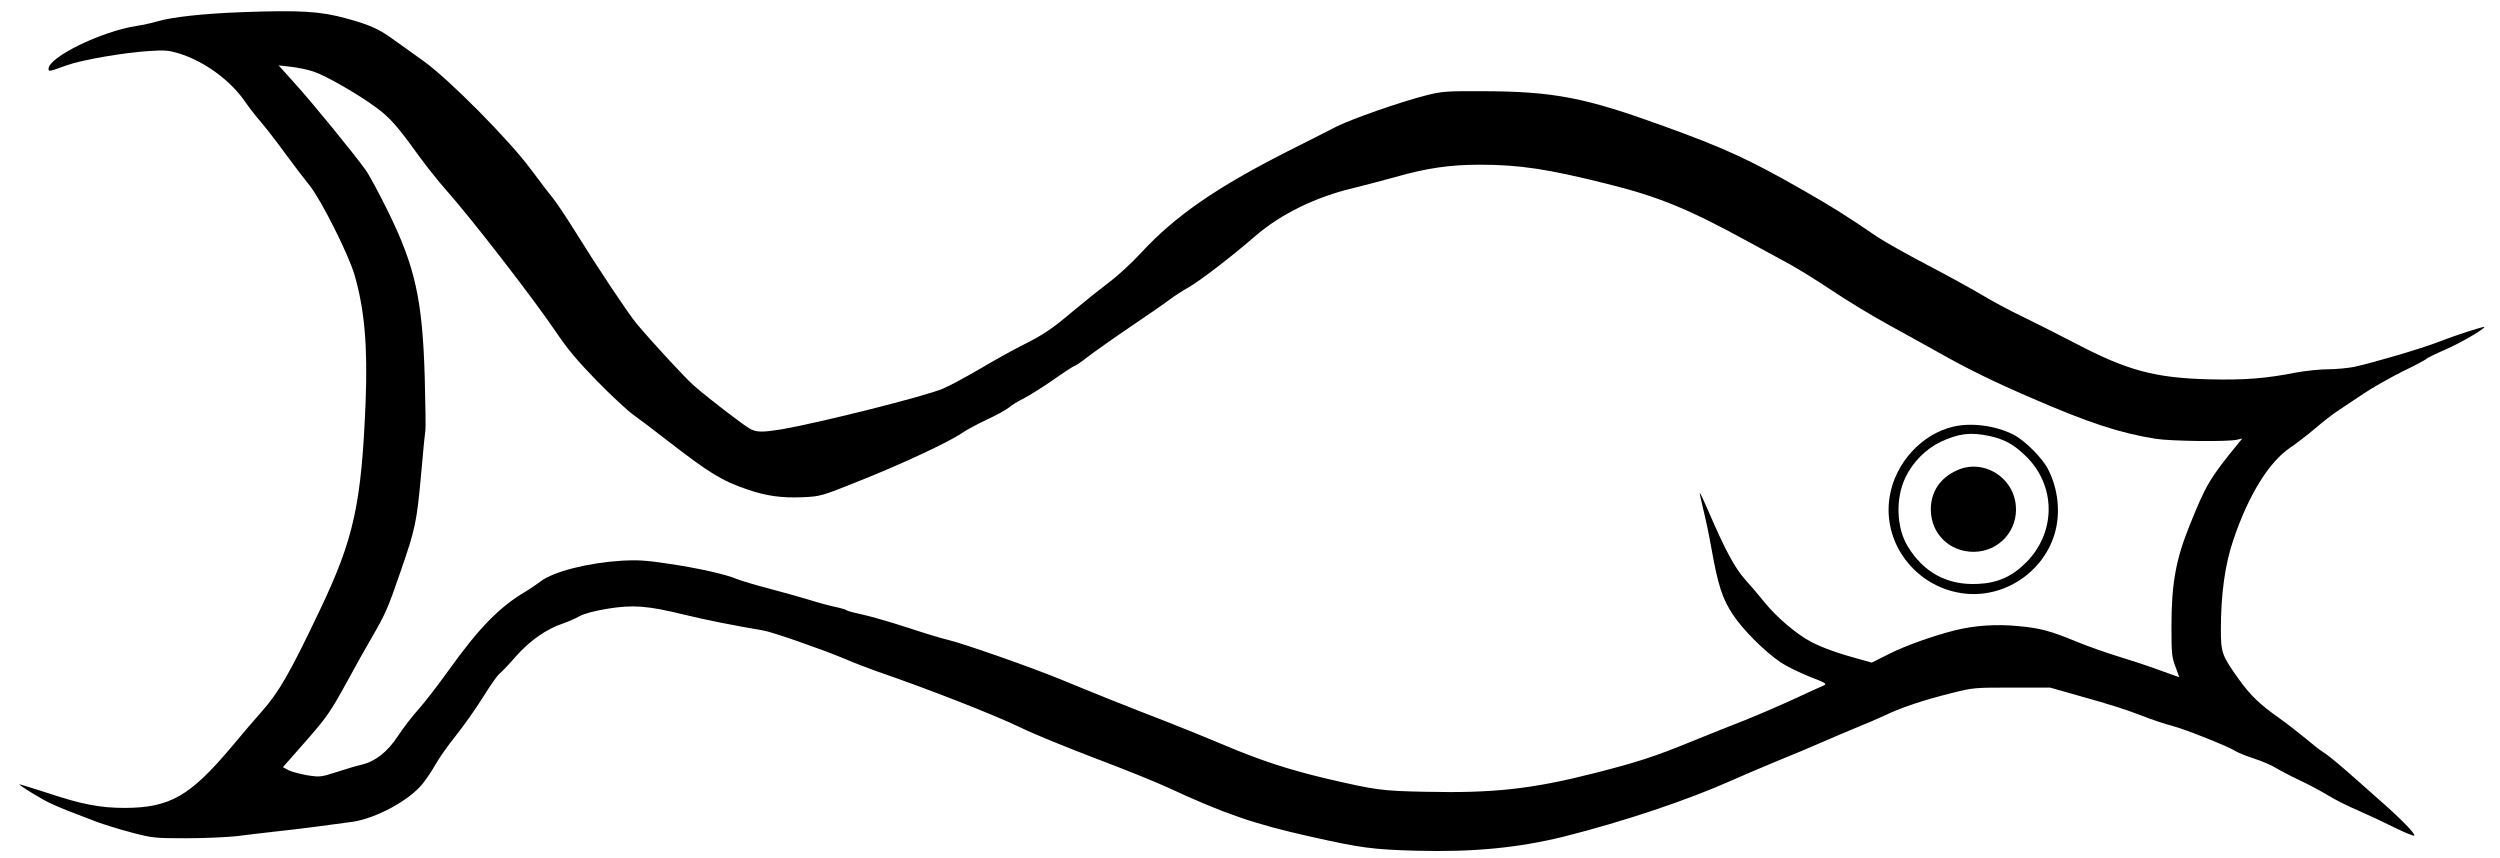 <?xml version="1.0" standalone="no"?>
<!DOCTYPE svg PUBLIC "-//W3C//DTD SVG 20010904//EN"
 "http://www.w3.org/TR/2001/REC-SVG-20010904/DTD/svg10.dtd">
<svg version="1.0" xmlns="http://www.w3.org/2000/svg"
 width="1442pt" height="495pt" viewBox="0 0 1442 495"
 preserveAspectRatio="xMidYMid meet">

<g transform="translate(0,495) scale(0.1,-0.1)"
fill="#000000" stroke="none">
<path d="M1400 4880 c-223 -8 -409 -28 -495 -54 -27 -8 -81 -20 -120 -26 -203
-32 -505 -180 -505 -247 0 -17 1 -17 107 21 85 31 336 74 478 82 85 6 110 3
167 -14 147 -46 294 -153 380 -276 23 -34 65 -88 94 -121 28 -33 91 -114 139
-180 48 -66 112 -149 141 -185 66 -82 225 -398 259 -516 58 -200 76 -411 64
-729 -24 -592 -67 -790 -263 -1202 -175 -368 -237 -475 -337 -588 -30 -33
-107 -123 -171 -200 -241 -287 -358 -354 -618 -355 -142 0 -250 21 -442 85
-90 29 -164 52 -166 51 -3 -4 65 -47 141 -90 26 -15 87 -42 135 -61 48 -18
123 -47 166 -64 43 -16 136 -45 205 -63 121 -32 134 -33 316 -33 105 0 235 6
290 12 55 7 161 20 235 28 131 14 292 35 434 55 136 20 330 125 405 221 21 26
54 76 74 111 19 35 71 108 115 163 44 55 115 155 157 222 42 68 85 129 95 136
10 7 52 51 94 99 81 92 177 160 274 192 29 10 72 29 95 42 28 15 84 30 162 43
147 24 232 17 440 -34 118 -29 293 -64 455 -91 52 -8 338 -108 470 -163 63
-27 149 -60 190 -74 291 -100 668 -247 830 -325 69 -34 258 -111 420 -173 162
-61 354 -138 425 -171 325 -151 502 -212 821 -283 294 -66 360 -75 614 -82
329 -9 590 17 853 82 344 87 709 209 962 322 55 25 174 75 265 113 91 37 206
85 255 107 50 22 137 59 195 83 58 23 137 57 177 76 93 44 218 86 379 126 126
32 134 32 349 32 l220 0 204 -58 c113 -31 243 -72 290 -91 101 -39 159 -58
221 -75 65 -17 321 -119 350 -140 14 -9 63 -30 110 -45 47 -15 105 -40 130
-56 25 -15 86 -47 135 -70 50 -23 122 -62 162 -86 40 -25 118 -64 175 -88 57
-25 151 -69 211 -99 59 -29 110 -50 113 -45 6 10 -82 100 -196 200 -41 36
-122 108 -180 159 -58 51 -122 104 -143 117 -22 13 -71 52 -110 85 -40 33
-107 85 -149 115 -112 79 -166 130 -233 223 -99 138 -105 155 -105 289 0 204
24 376 71 514 87 259 205 451 329 535 36 24 100 74 143 110 43 37 102 83 131
102 29 19 95 63 147 98 52 35 154 93 226 129 73 35 135 68 138 73 3 4 53 29
111 54 89 39 224 118 224 130 0 6 -170 -49 -267 -87 -97 -38 -374 -119 -483
-143 -36 -7 -104 -14 -152 -14 -47 0 -131 -9 -185 -19 -173 -34 -295 -44 -501
-39 -312 8 -470 50 -772 208 -96 50 -234 120 -307 155 -73 35 -178 91 -235
126 -57 34 -197 111 -312 171 -114 60 -243 132 -285 160 -186 127 -262 174
-424 267 -318 182 -458 246 -817 376 -447 162 -626 197 -1030 199 -217 1 -242
-1 -330 -23 -148 -37 -436 -138 -525 -183 -44 -23 -170 -87 -280 -142 -410
-208 -646 -371 -843 -584 -53 -58 -137 -135 -187 -172 -49 -37 -139 -109 -200
-160 -125 -106 -175 -140 -295 -200 -47 -23 -155 -83 -240 -133 -85 -50 -185
-104 -222 -119 -106 -45 -718 -198 -928 -234 -110 -18 -144 -18 -183 2 -35 19
-242 177 -326 251 -51 45 -240 250 -329 356 -50 61 -217 311 -352 528 -52 84
-111 172 -130 195 -19 23 -75 96 -124 162 -125 171 -481 530 -626 632 -58 41
-132 94 -165 118 -87 64 -139 88 -278 126 -149 41 -265 48 -597 36z m409 -343
c70 -23 258 -131 362 -208 78 -57 123 -109 242 -274 48 -66 120 -156 160 -201
142 -159 506 -629 634 -819 66 -98 123 -166 235 -281 81 -83 176 -171 209
-195 34 -24 125 -93 202 -153 238 -184 312 -230 457 -279 111 -38 199 -50 319
-45 105 5 108 6 325 93 240 95 517 224 591 275 25 18 92 54 148 80 56 26 113
58 127 70 14 12 52 36 85 52 33 17 111 66 173 109 62 44 117 79 121 79 5 0 40
24 77 53 38 29 148 107 244 172 96 65 198 135 225 156 28 21 77 53 110 71 65
37 249 178 385 296 147 127 349 226 565 277 57 14 167 43 244 64 182 52 315
71 487 71 230 0 393 -25 736 -111 293 -73 463 -142 812 -333 83 -45 191 -104
241 -131 49 -27 157 -94 241 -150 83 -56 231 -146 330 -200 98 -54 229 -126
289 -160 161 -91 313 -166 529 -259 333 -145 517 -205 721 -237 87 -14 422
-18 469 -5 l30 7 -25 -30 c-164 -201 -186 -239 -281 -476 -78 -194 -103 -332
-103 -580 0 -152 2 -176 23 -230 12 -32 22 -60 22 -61 0 0 -53 18 -118 42 -65
24 -172 59 -238 79 -65 20 -168 56 -229 81 -160 66 -216 81 -347 93 -126 12
-251 3 -363 -25 -126 -32 -284 -88 -379 -136 l-100 -50 -60 17 c-125 33 -223
68 -288 102 -85 44 -203 145 -271 230 -29 36 -78 94 -109 128 -60 66 -118 174
-210 388 -28 65 -52 116 -54 115 -1 -2 8 -46 21 -98 13 -52 34 -151 46 -220
38 -215 64 -295 125 -386 58 -88 182 -211 274 -274 32 -22 106 -58 165 -82 97
-37 105 -43 84 -52 -13 -5 -89 -40 -169 -77 -80 -37 -208 -92 -285 -123 -77
-30 -218 -86 -313 -125 -210 -86 -311 -118 -557 -181 -358 -91 -581 -116 -975
-107 -252 5 -284 10 -565 75 -220 52 -389 107 -600 197 -93 39 -235 97 -315
128 -251 97 -440 173 -604 241 -170 71 -589 218 -671 236 -27 6 -131 37 -230
70 -99 32 -216 66 -260 75 -43 9 -84 20 -90 24 -5 5 -37 14 -70 21 -33 7 -100
25 -150 41 -49 15 -153 44 -229 64 -77 20 -160 45 -185 55 -66 28 -232 65
-406 90 -118 18 -173 21 -258 16 -193 -12 -393 -62 -468 -119 -24 -18 -62 -44
-84 -57 -154 -90 -273 -213 -447 -456 -59 -82 -136 -183 -173 -224 -37 -41
-91 -111 -120 -156 -61 -92 -130 -146 -210 -165 -27 -6 -92 -25 -143 -42 -90
-29 -97 -30 -168 -19 -41 7 -90 20 -109 29 l-33 18 109 124 c145 164 162 189
262 371 46 85 108 196 137 245 83 143 97 174 170 387 86 248 94 285 120 573
11 127 22 238 24 247 2 9 0 144 -4 300 -13 452 -56 642 -214 963 -52 105 -109
211 -128 236 -65 91 -306 386 -403 493 l-98 109 69 -8 c38 -4 98 -16 133 -28z"/>
<path d="M11266 2489 c-182 -43 -334 -209 -366 -401 -45 -264 142 -517 412
-559 241 -38 481 120 543 356 30 115 15 247 -41 357 -34 67 -135 168 -202 202
-102 51 -241 70 -346 45z m205 -53 c89 -19 141 -47 211 -114 177 -169 180
-439 6 -615 -81 -82 -165 -120 -280 -125 -175 -9 -314 66 -405 218 -65 108
-70 275 -13 395 42 89 119 166 203 206 105 49 172 57 278 35z"/>
<path d="M11285 2236 c-97 -45 -149 -125 -148 -228 2 -138 108 -241 248 -241
146 1 257 125 242 270 -17 167 -193 269 -342 199z"/>
</g>
</svg>
